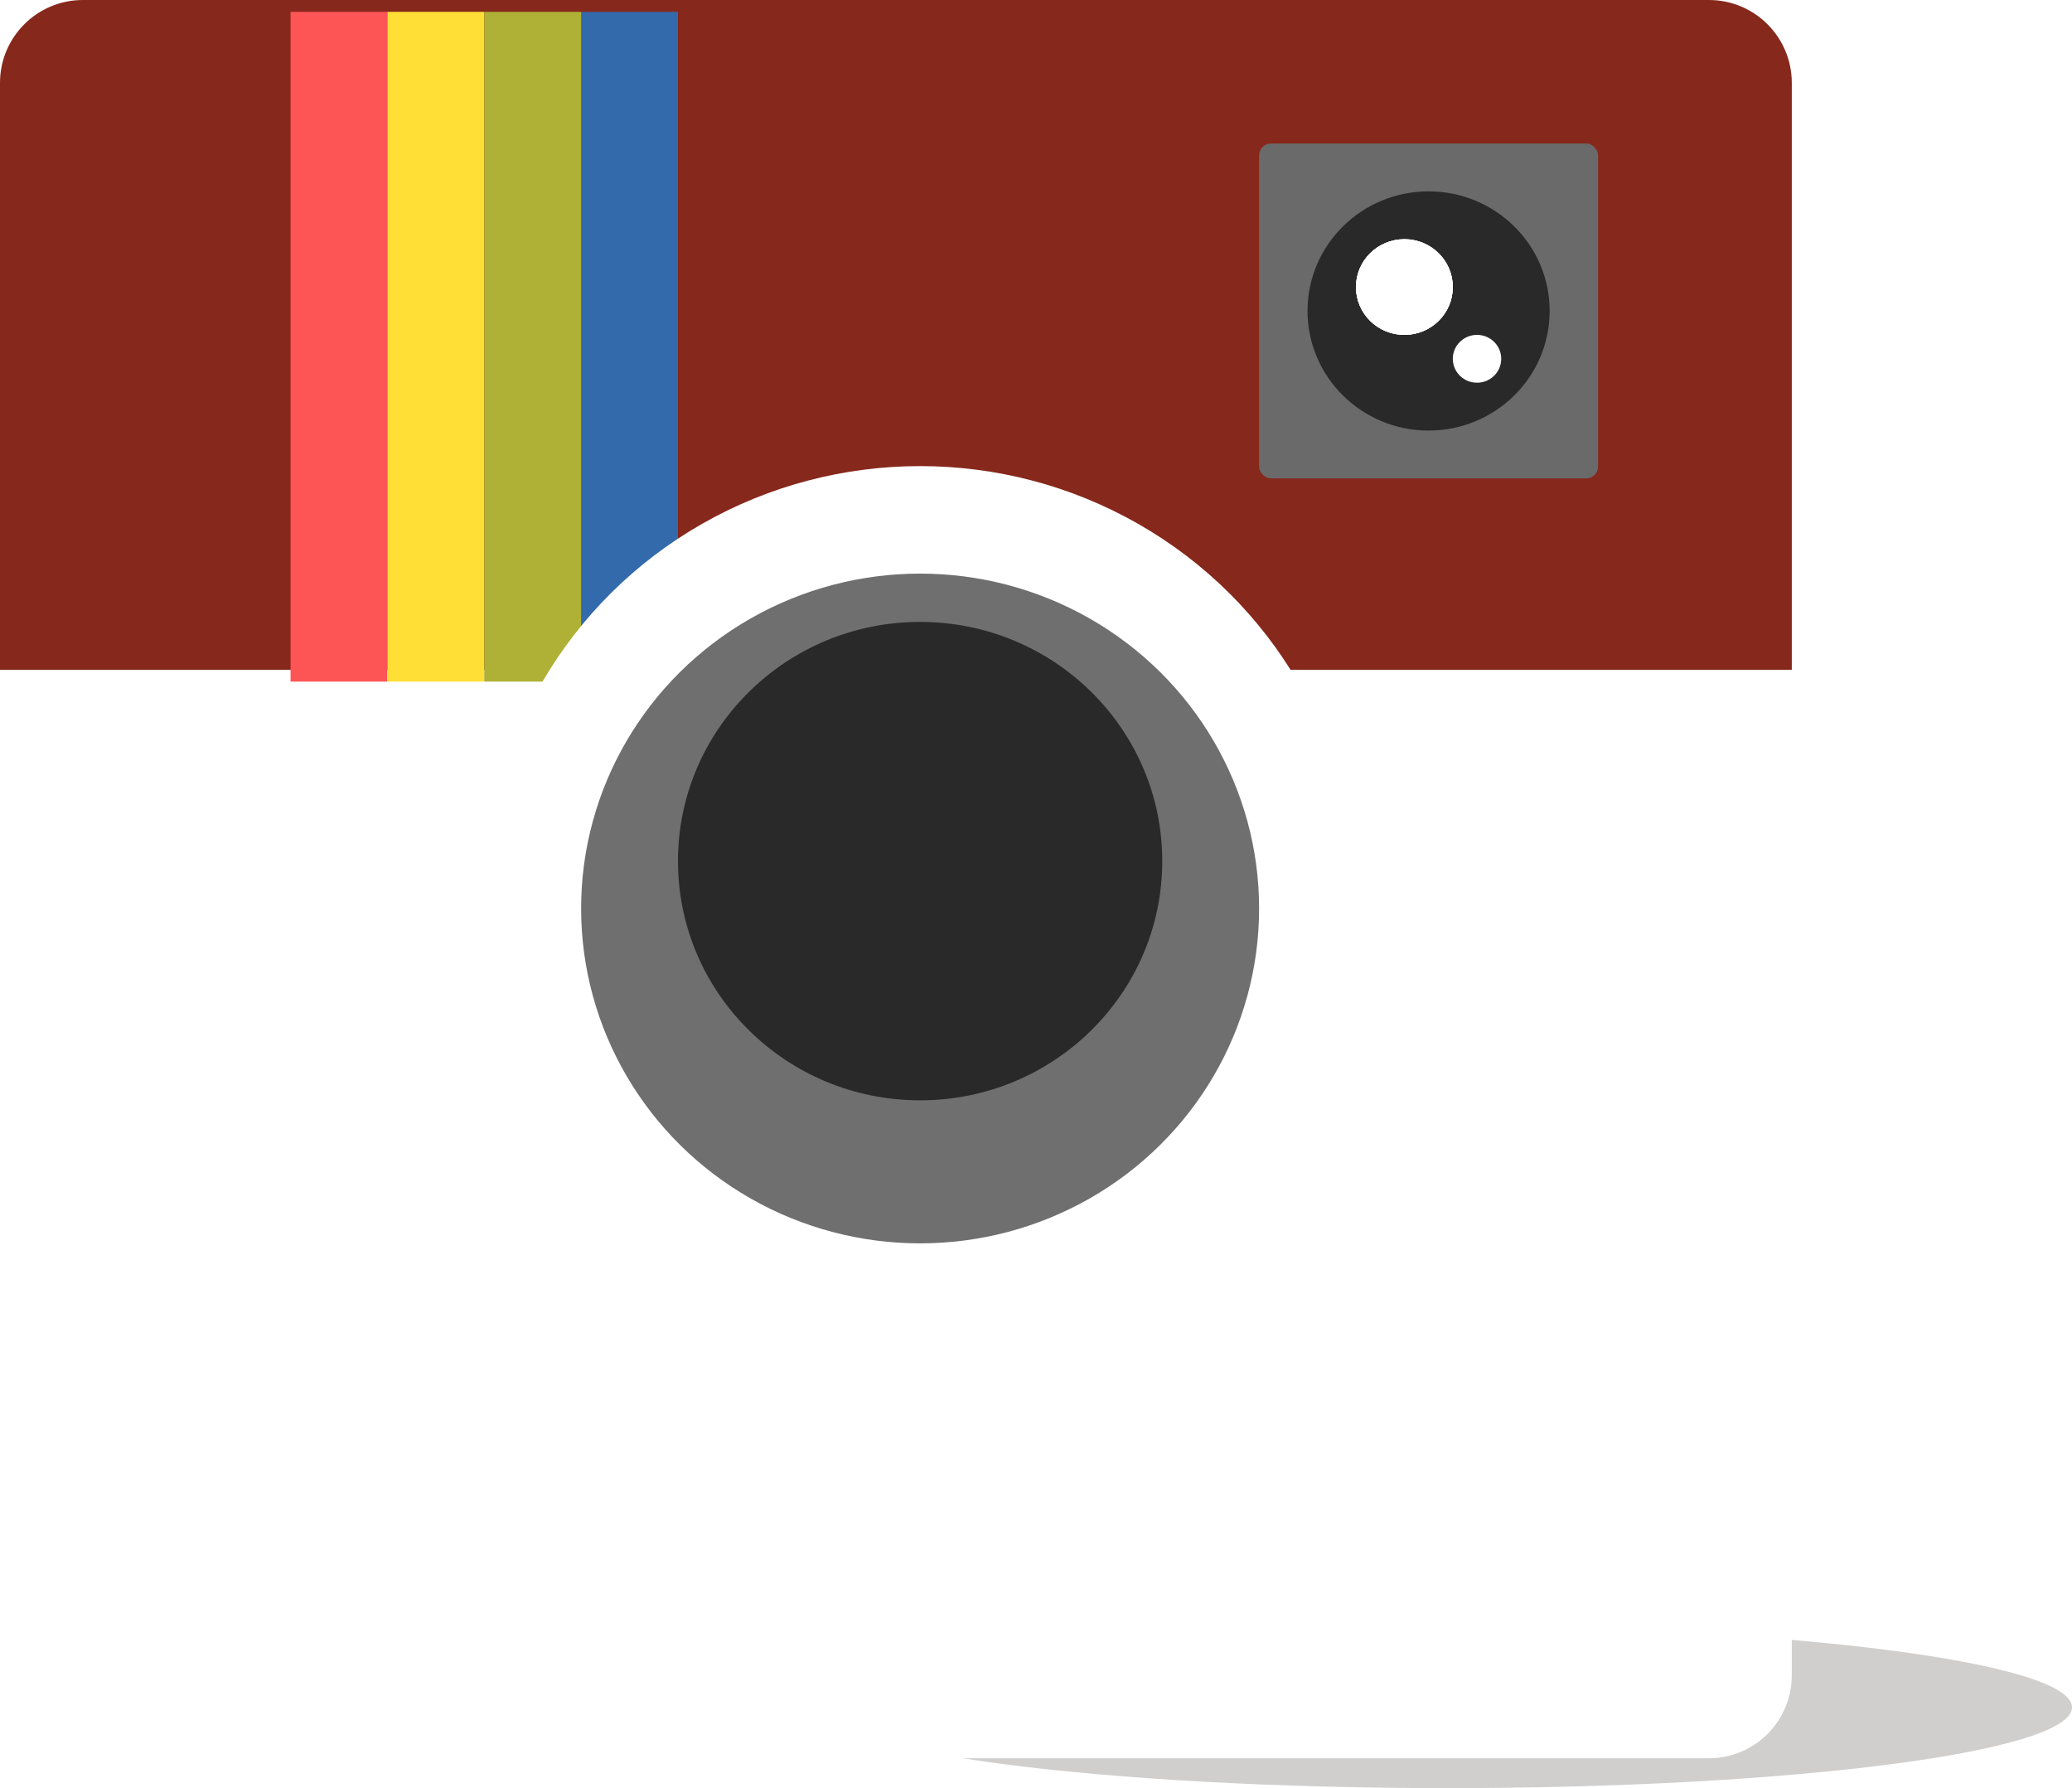 <svg width="175" height="151" viewBox="0 0 175 151" fill="none" xmlns="http://www.w3.org/2000/svg">
<path opacity="0.2" d="M122.266 151C93.142 151 69.532 147.946 69.532 144.178C69.532 140.411 93.142 137.357 122.266 137.357C151.39 137.357 175 140.411 175 144.178C175 147.946 151.39 151 122.266 151Z" fill="#14130D"/>
<g filter="url(#filter0_ii_802:908)">
<rect width="151.334" height="149.477" rx="7" fill="white"/>
</g>
<g filter="url(#filter1_ii_802:908)">
<path d="M0 7C0 3.134 3.134 0 7 0H144.334C148.2 0 151.334 3.134 151.334 7V56.559H0V7Z" fill="#86281B"/>
</g>
<g filter="url(#filter2_i_802:908)">
<rect x="49.081" width="8.18" height="56.559" fill="#336AAB"/>
</g>
<g filter="url(#filter3_i_802:908)">
<rect x="24.541" width="8.18" height="56.559" fill="#FD5555"/>
</g>
<g filter="url(#filter4_i_802:908)">
<rect x="32.721" width="8.18" height="56.559" fill="#FFDF36"/>
</g>
<g filter="url(#filter5_i_802:908)">
<rect x="40.901" width="8.18" height="56.559" fill="#AEB135"/>
</g>
<g filter="url(#filter6_di_802:908)">
<ellipse cx="77.712" cy="72.719" rx="36.811" ry="36.359" fill="white"/>
</g>
<g filter="url(#filter7_i_802:908)">
<ellipse cx="77.712" cy="72.718" rx="28.631" ry="28.279" fill="#6F6F6F"/>
</g>
<g filter="url(#filter8_i_802:908)">
<rect x="106.343" y="12.12" width="28.631" height="28.279" rx="1" fill="#6A6A6A"/>
</g>
<ellipse cx="120.658" cy="26.259" rx="10.225" ry="10.1" fill="#292929"/>
<ellipse cx="77.712" cy="72.719" rx="20.451" ry="20.2" fill="#292929"/>
<ellipse cx="118.614" cy="24.24" rx="4.09" ry="4.04" fill="white"/>
<ellipse cx="118.614" cy="24.24" rx="4.09" ry="4.04" fill="white"/>
<ellipse cx="118.614" cy="24.24" rx="4.09" ry="4.04" fill="white"/>
<ellipse cx="124.748" cy="30.299" rx="2.045" ry="2.02" fill="white"/>
<defs>
<filter id="filter0_ii_802:908" x="0" y="-2" width="151.334" height="152.477" filterUnits="userSpaceOnUse" color-interpolation-filters="sRGB">
<feFlood flood-opacity="0" result="BackgroundImageFix"/>
<feBlend mode="normal" in="SourceGraphic" in2="BackgroundImageFix" result="shape"/>
<feColorMatrix in="SourceAlpha" type="matrix" values="0 0 0 0 0 0 0 0 0 0 0 0 0 0 0 0 0 0 127 0" result="hardAlpha"/>
<feOffset dy="-2"/>
<feGaussianBlur stdDeviation="1"/>
<feComposite in2="hardAlpha" operator="arithmetic" k2="-1" k3="1"/>
<feColorMatrix type="matrix" values="0 0 0 0 0 0 0 0 0 0 0 0 0 0 0 0 0 0 0.6 0"/>
<feBlend mode="normal" in2="shape" result="effect1_innerShadow_802:908"/>
<feColorMatrix in="SourceAlpha" type="matrix" values="0 0 0 0 0 0 0 0 0 0 0 0 0 0 0 0 0 0 127 0" result="hardAlpha"/>
<feOffset dy="1"/>
<feGaussianBlur stdDeviation="0.5"/>
<feComposite in2="hardAlpha" operator="arithmetic" k2="-1" k3="1"/>
<feColorMatrix type="matrix" values="0 0 0 0 1 0 0 0 0 1 0 0 0 0 1 0 0 0 0.25 0"/>
<feBlend mode="normal" in2="effect1_innerShadow_802:908" result="effect2_innerShadow_802:908"/>
</filter>
<filter id="filter1_ii_802:908" x="0" y="-1" width="151.334" height="58.559" filterUnits="userSpaceOnUse" color-interpolation-filters="sRGB">
<feFlood flood-opacity="0" result="BackgroundImageFix"/>
<feBlend mode="normal" in="SourceGraphic" in2="BackgroundImageFix" result="shape"/>
<feColorMatrix in="SourceAlpha" type="matrix" values="0 0 0 0 0 0 0 0 0 0 0 0 0 0 0 0 0 0 127 0" result="hardAlpha"/>
<feOffset dy="-1"/>
<feGaussianBlur stdDeviation="1"/>
<feComposite in2="hardAlpha" operator="arithmetic" k2="-1" k3="1"/>
<feColorMatrix type="matrix" values="0 0 0 0 0 0 0 0 0 0 0 0 0 0 0 0 0 0 0.17 0"/>
<feBlend mode="normal" in2="shape" result="effect1_innerShadow_802:908"/>
<feColorMatrix in="SourceAlpha" type="matrix" values="0 0 0 0 0 0 0 0 0 0 0 0 0 0 0 0 0 0 127 0" result="hardAlpha"/>
<feOffset dy="1"/>
<feGaussianBlur stdDeviation="0.5"/>
<feComposite in2="hardAlpha" operator="arithmetic" k2="-1" k3="1"/>
<feColorMatrix type="matrix" values="0 0 0 0 1 0 0 0 0 1 0 0 0 0 1 0 0 0 0.61 0"/>
<feBlend mode="normal" in2="effect1_innerShadow_802:908" result="effect2_innerShadow_802:908"/>
</filter>
<filter id="filter2_i_802:908" x="49.081" y="0" width="8.181" height="57.559" filterUnits="userSpaceOnUse" color-interpolation-filters="sRGB">
<feFlood flood-opacity="0" result="BackgroundImageFix"/>
<feBlend mode="normal" in="SourceGraphic" in2="BackgroundImageFix" result="shape"/>
<feColorMatrix in="SourceAlpha" type="matrix" values="0 0 0 0 0 0 0 0 0 0 0 0 0 0 0 0 0 0 127 0" result="hardAlpha"/>
<feOffset dy="1"/>
<feGaussianBlur stdDeviation="0.5"/>
<feComposite in2="hardAlpha" operator="arithmetic" k2="-1" k3="1"/>
<feColorMatrix type="matrix" values="0 0 0 0 1 0 0 0 0 1 0 0 0 0 1 0 0 0 0.62 0"/>
<feBlend mode="normal" in2="shape" result="effect1_innerShadow_802:908"/>
</filter>
<filter id="filter3_i_802:908" x="24.541" y="0" width="8.181" height="57.559" filterUnits="userSpaceOnUse" color-interpolation-filters="sRGB">
<feFlood flood-opacity="0" result="BackgroundImageFix"/>
<feBlend mode="normal" in="SourceGraphic" in2="BackgroundImageFix" result="shape"/>
<feColorMatrix in="SourceAlpha" type="matrix" values="0 0 0 0 0 0 0 0 0 0 0 0 0 0 0 0 0 0 127 0" result="hardAlpha"/>
<feOffset dy="1"/>
<feGaussianBlur stdDeviation="0.5"/>
<feComposite in2="hardAlpha" operator="arithmetic" k2="-1" k3="1"/>
<feColorMatrix type="matrix" values="0 0 0 0 1 0 0 0 0 1 0 0 0 0 1 0 0 0 0.62 0"/>
<feBlend mode="normal" in2="shape" result="effect1_innerShadow_802:908"/>
</filter>
<filter id="filter4_i_802:908" x="32.721" y="0" width="8.181" height="57.559" filterUnits="userSpaceOnUse" color-interpolation-filters="sRGB">
<feFlood flood-opacity="0" result="BackgroundImageFix"/>
<feBlend mode="normal" in="SourceGraphic" in2="BackgroundImageFix" result="shape"/>
<feColorMatrix in="SourceAlpha" type="matrix" values="0 0 0 0 0 0 0 0 0 0 0 0 0 0 0 0 0 0 127 0" result="hardAlpha"/>
<feOffset dy="1"/>
<feGaussianBlur stdDeviation="0.5"/>
<feComposite in2="hardAlpha" operator="arithmetic" k2="-1" k3="1"/>
<feColorMatrix type="matrix" values="0 0 0 0 1 0 0 0 0 1 0 0 0 0 1 0 0 0 0.62 0"/>
<feBlend mode="normal" in2="shape" result="effect1_innerShadow_802:908"/>
</filter>
<filter id="filter5_i_802:908" x="40.901" y="0" width="8.181" height="57.559" filterUnits="userSpaceOnUse" color-interpolation-filters="sRGB">
<feFlood flood-opacity="0" result="BackgroundImageFix"/>
<feBlend mode="normal" in="SourceGraphic" in2="BackgroundImageFix" result="shape"/>
<feColorMatrix in="SourceAlpha" type="matrix" values="0 0 0 0 0 0 0 0 0 0 0 0 0 0 0 0 0 0 127 0" result="hardAlpha"/>
<feOffset dy="1"/>
<feGaussianBlur stdDeviation="0.5"/>
<feComposite in2="hardAlpha" operator="arithmetic" k2="-1" k3="1"/>
<feColorMatrix type="matrix" values="0 0 0 0 1 0 0 0 0 1 0 0 0 0 1 0 0 0 0.62 0"/>
<feBlend mode="normal" in2="shape" result="effect1_innerShadow_802:908"/>
</filter>
<filter id="filter6_di_802:908" x="37.901" y="36.359" width="79.622" height="78.718" filterUnits="userSpaceOnUse" color-interpolation-filters="sRGB">
<feFlood flood-opacity="0" result="BackgroundImageFix"/>
<feColorMatrix in="SourceAlpha" type="matrix" values="0 0 0 0 0 0 0 0 0 0 0 0 0 0 0 0 0 0 127 0" result="hardAlpha"/>
<feOffset dy="3"/>
<feGaussianBlur stdDeviation="1.5"/>
<feComposite in2="hardAlpha" operator="out"/>
<feColorMatrix type="matrix" values="0 0 0 0 0 0 0 0 0 0 0 0 0 0 0 0 0 0 0.3 0"/>
<feBlend mode="normal" in2="BackgroundImageFix" result="effect1_dropShadow_802:908"/>
<feBlend mode="normal" in="SourceGraphic" in2="effect1_dropShadow_802:908" result="shape"/>
<feColorMatrix in="SourceAlpha" type="matrix" values="0 0 0 0 0 0 0 0 0 0 0 0 0 0 0 0 0 0 127 0" result="hardAlpha"/>
<feOffset/>
<feGaussianBlur stdDeviation="1"/>
<feComposite in2="hardAlpha" operator="arithmetic" k2="-1" k3="1"/>
<feColorMatrix type="matrix" values="0 0 0 0 0 0 0 0 0 0 0 0 0 0 0 0 0 0 0.25 0"/>
<feBlend mode="normal" in2="shape" result="effect2_innerShadow_802:908"/>
</filter>
<filter id="filter7_i_802:908" x="49.081" y="44.439" width="57.262" height="60.559" filterUnits="userSpaceOnUse" color-interpolation-filters="sRGB">
<feFlood flood-opacity="0" result="BackgroundImageFix"/>
<feBlend mode="normal" in="SourceGraphic" in2="BackgroundImageFix" result="shape"/>
<feColorMatrix in="SourceAlpha" type="matrix" values="0 0 0 0 0 0 0 0 0 0 0 0 0 0 0 0 0 0 127 0" result="hardAlpha"/>
<feOffset dy="4"/>
<feGaussianBlur stdDeviation="2"/>
<feComposite in2="hardAlpha" operator="arithmetic" k2="-1" k3="1"/>
<feColorMatrix type="matrix" values="0 0 0 0 0 0 0 0 0 0 0 0 0 0 0 0 0 0 0.25 0"/>
<feBlend mode="normal" in2="shape" result="effect1_innerShadow_802:908"/>
</filter>
<filter id="filter8_i_802:908" x="106.343" y="12.12" width="28.631" height="28.279" filterUnits="userSpaceOnUse" color-interpolation-filters="sRGB">
<feFlood flood-opacity="0" result="BackgroundImageFix"/>
<feBlend mode="normal" in="SourceGraphic" in2="BackgroundImageFix" result="shape"/>
<feColorMatrix in="SourceAlpha" type="matrix" values="0 0 0 0 0 0 0 0 0 0 0 0 0 0 0 0 0 0 127 0" result="hardAlpha"/>
<feOffset/>
<feGaussianBlur stdDeviation="1.75"/>
<feComposite in2="hardAlpha" operator="arithmetic" k2="-1" k3="1"/>
<feColorMatrix type="matrix" values="0 0 0 0 0 0 0 0 0 0 0 0 0 0 0 0 0 0 1 0"/>
<feBlend mode="normal" in2="shape" result="effect1_innerShadow_802:908"/>
</filter>
</defs>
</svg>
